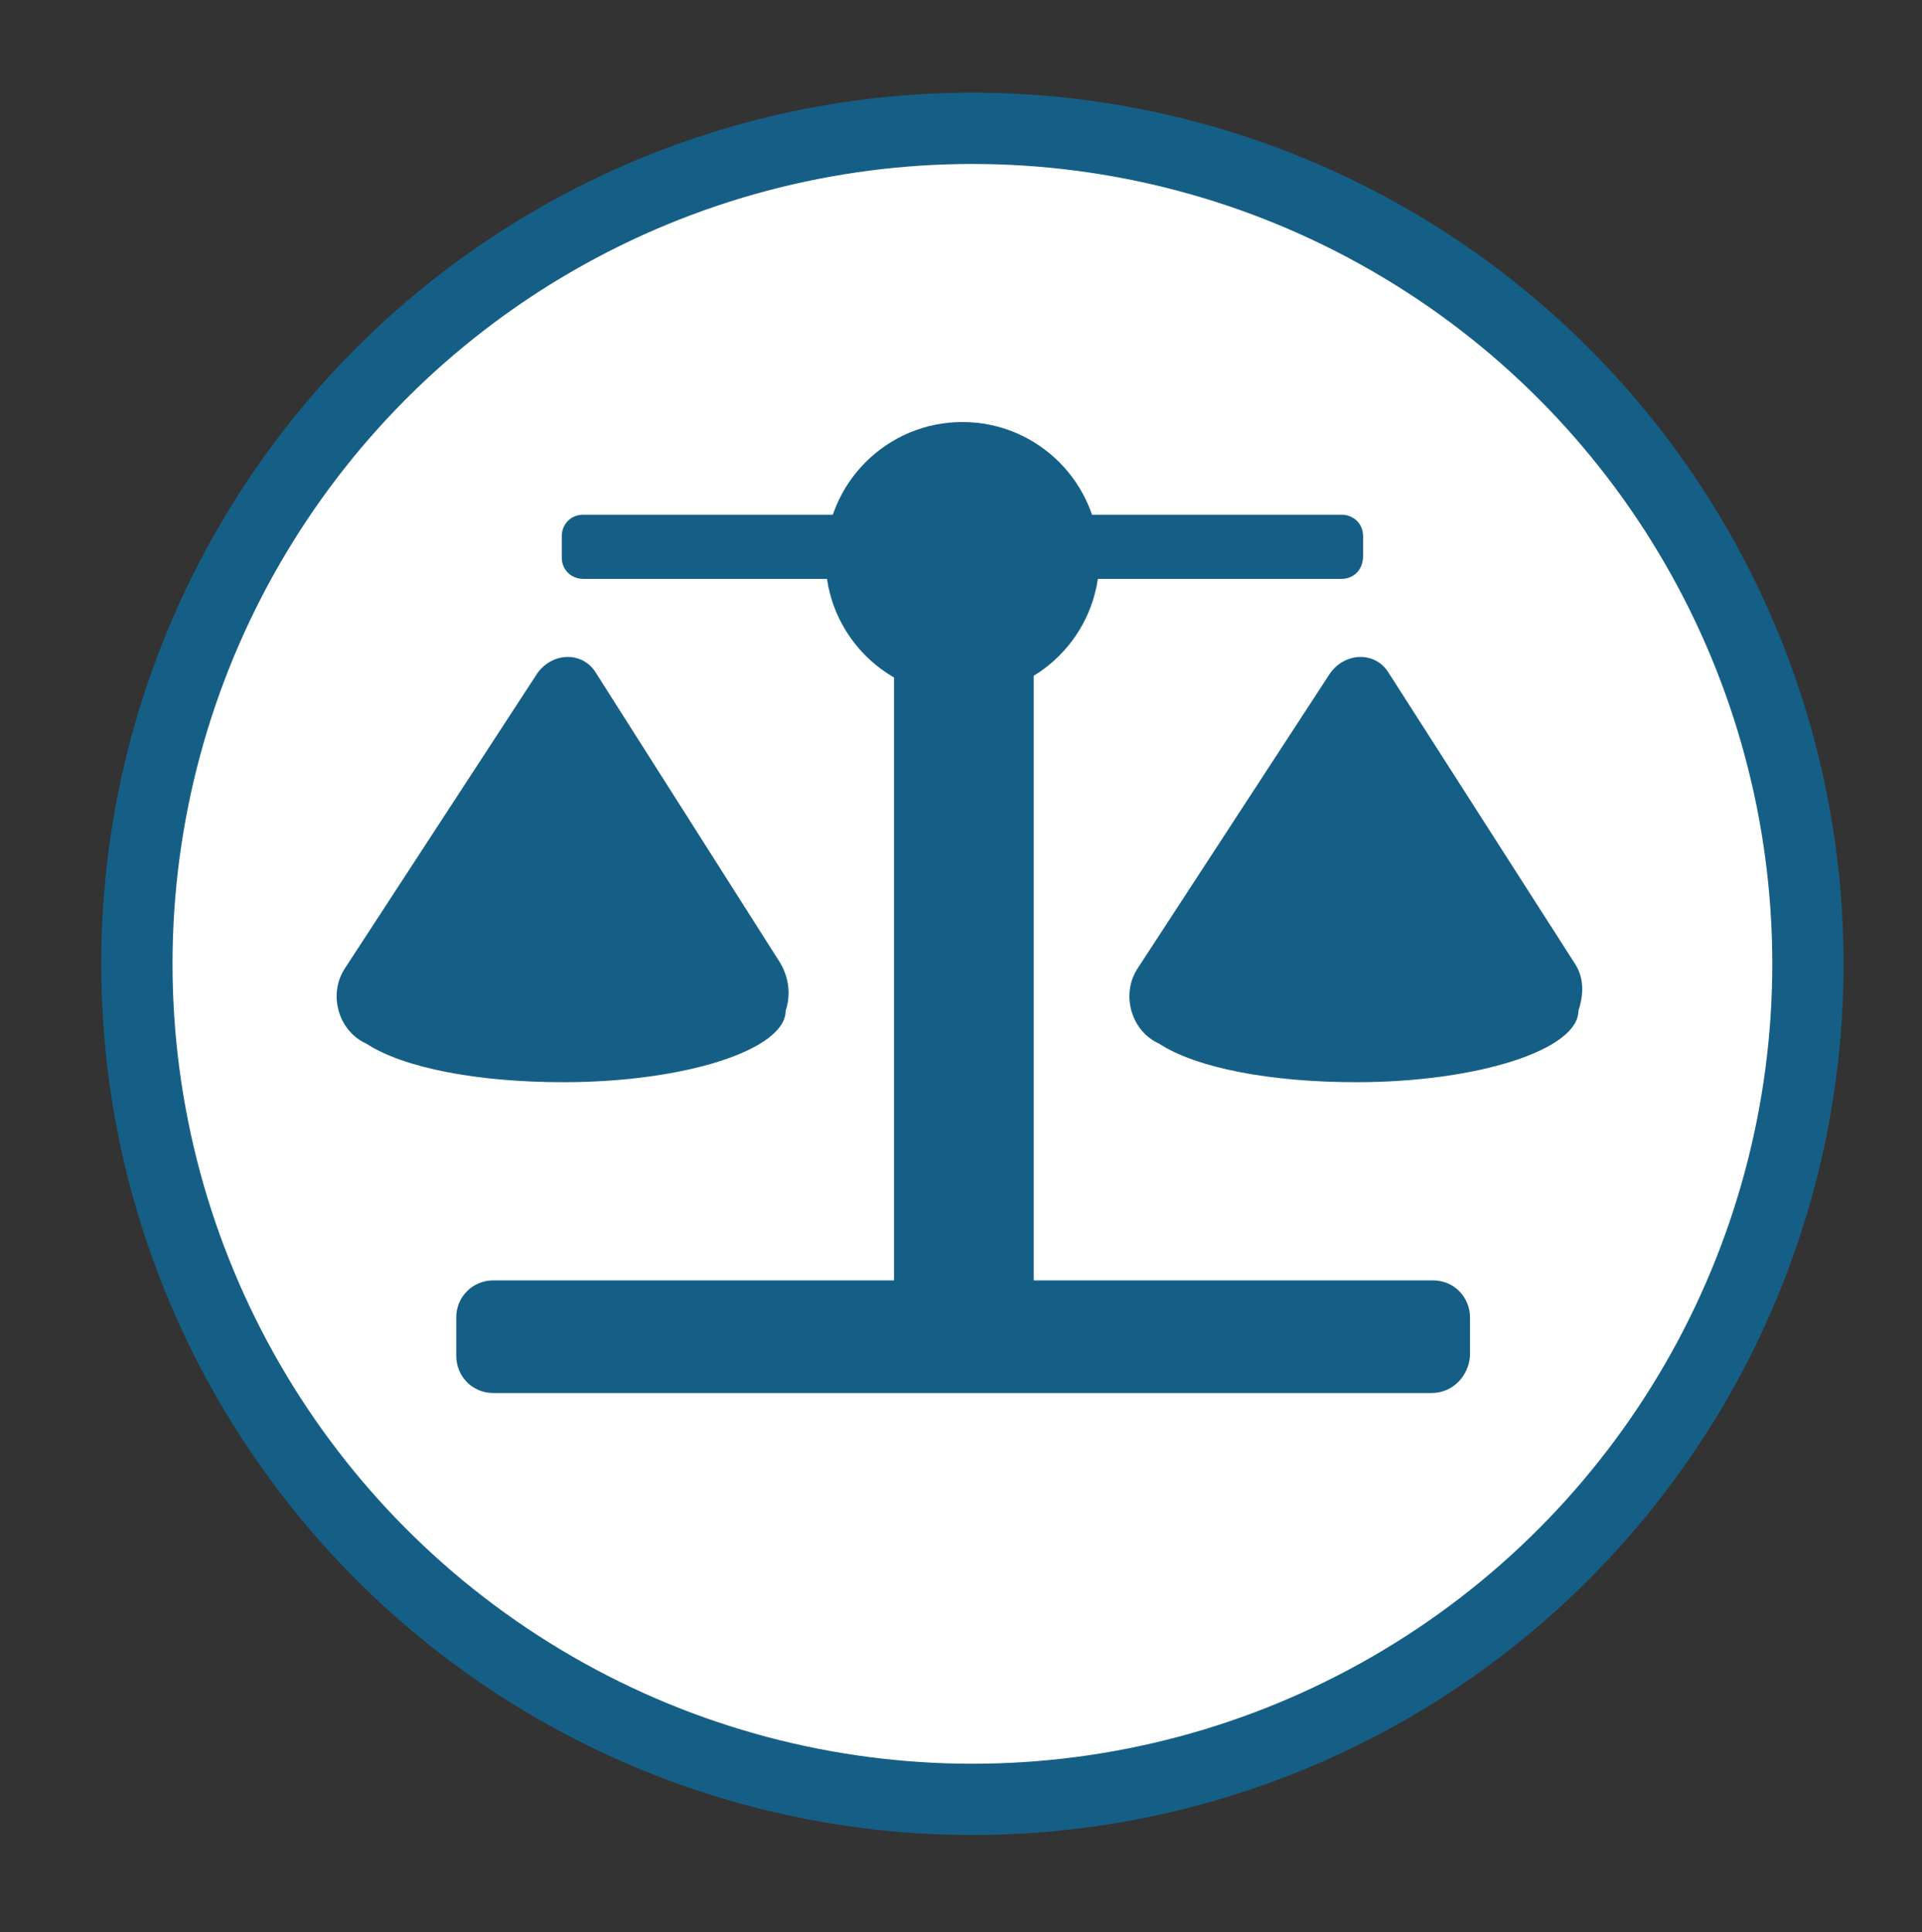 <?xml version="1.0" encoding="utf-8"?>
<!-- Generator: Adobe Illustrator 23.0.0, SVG Export Plug-In . SVG Version: 6.00 Build 0)  -->
<svg version="1.1" id="Capa_1" xmlns="http://www.w3.org/2000/svg" xmlns:xlink="http://www.w3.org/1999/xlink" x="0px" y="0px"
	 viewBox="0 0 134.8 135.5" style="enable-background:new 0 0 134.8 135.5;" xml:space="preserve">
<rect x="0" y="0" width="134.8" height="135.5" fill="#333333" stroke="none"/>
<style type="text/css">
	.st0{fill:#FFFFFF;stroke:#155F86;stroke-width:5;stroke-miterlimit:10;}
	.st1{fill:none;stroke:#9D9D9C;stroke-width:4;stroke-miterlimit:10;}
	.st2{fill:none;stroke:#000000;stroke-width:4;stroke-miterlimit:10;}
	.st3{fill:#9D9D9C;}
	.st4{fill:#155F86;}
</style>
<circle class="st0" cx="68.2" cy="67.6" r="58.6"/>
<g>
	<circle class="st4" cx="67.5" cy="39.2" r="9.6"/>
	<path class="st4" d="M100.4,97.7H34.6c-1.5,0-2.6-1.2-2.6-2.6v-2.7c0-1.5,1.2-2.6,2.6-2.6h65.9c1.5,0,2.6,1.2,2.6,2.6v2.7
		C103,96.5,101.9,97.7,100.4,97.7z"/>
	<path class="st4" d="M94.1,40.6H40.9c-0.8,0-1.5-0.6-1.5-1.5v-1.5c0-0.8,0.6-1.5,1.5-1.5h53.2c0.8,0,1.5,0.6,1.5,1.5V39
		C95.6,40,94.9,40.6,94.1,40.6z"/>
	<rect x="62.7" y="40.6" class="st4" width="9.8" height="53.2"/>
	<path class="st4" d="M110.4,67.5L97.4,47.2c-0.9-1.5-3-1.5-4.1,0L79.8,67.9c-1.2,1.8-0.5,4.4,1.5,5.3c2.6,1.7,7.8,2.7,13.8,2.7
		c8.6,0,15.6-2.3,15.6-5l0,0C111.1,69.7,111.1,68.5,110.4,67.5z"/>
	<path class="st4" d="M54.7,67.5L41.8,47.2c-0.9-1.5-3-1.5-4.1,0L24.2,67.9c-1.2,1.8-0.5,4.4,1.5,5.3c2.6,1.7,7.8,2.7,13.8,2.7
		c8.6,0,15.6-2.3,15.6-5l0,0C55.5,69.7,55.3,68.5,54.7,67.5z"/>
</g>
</svg>
